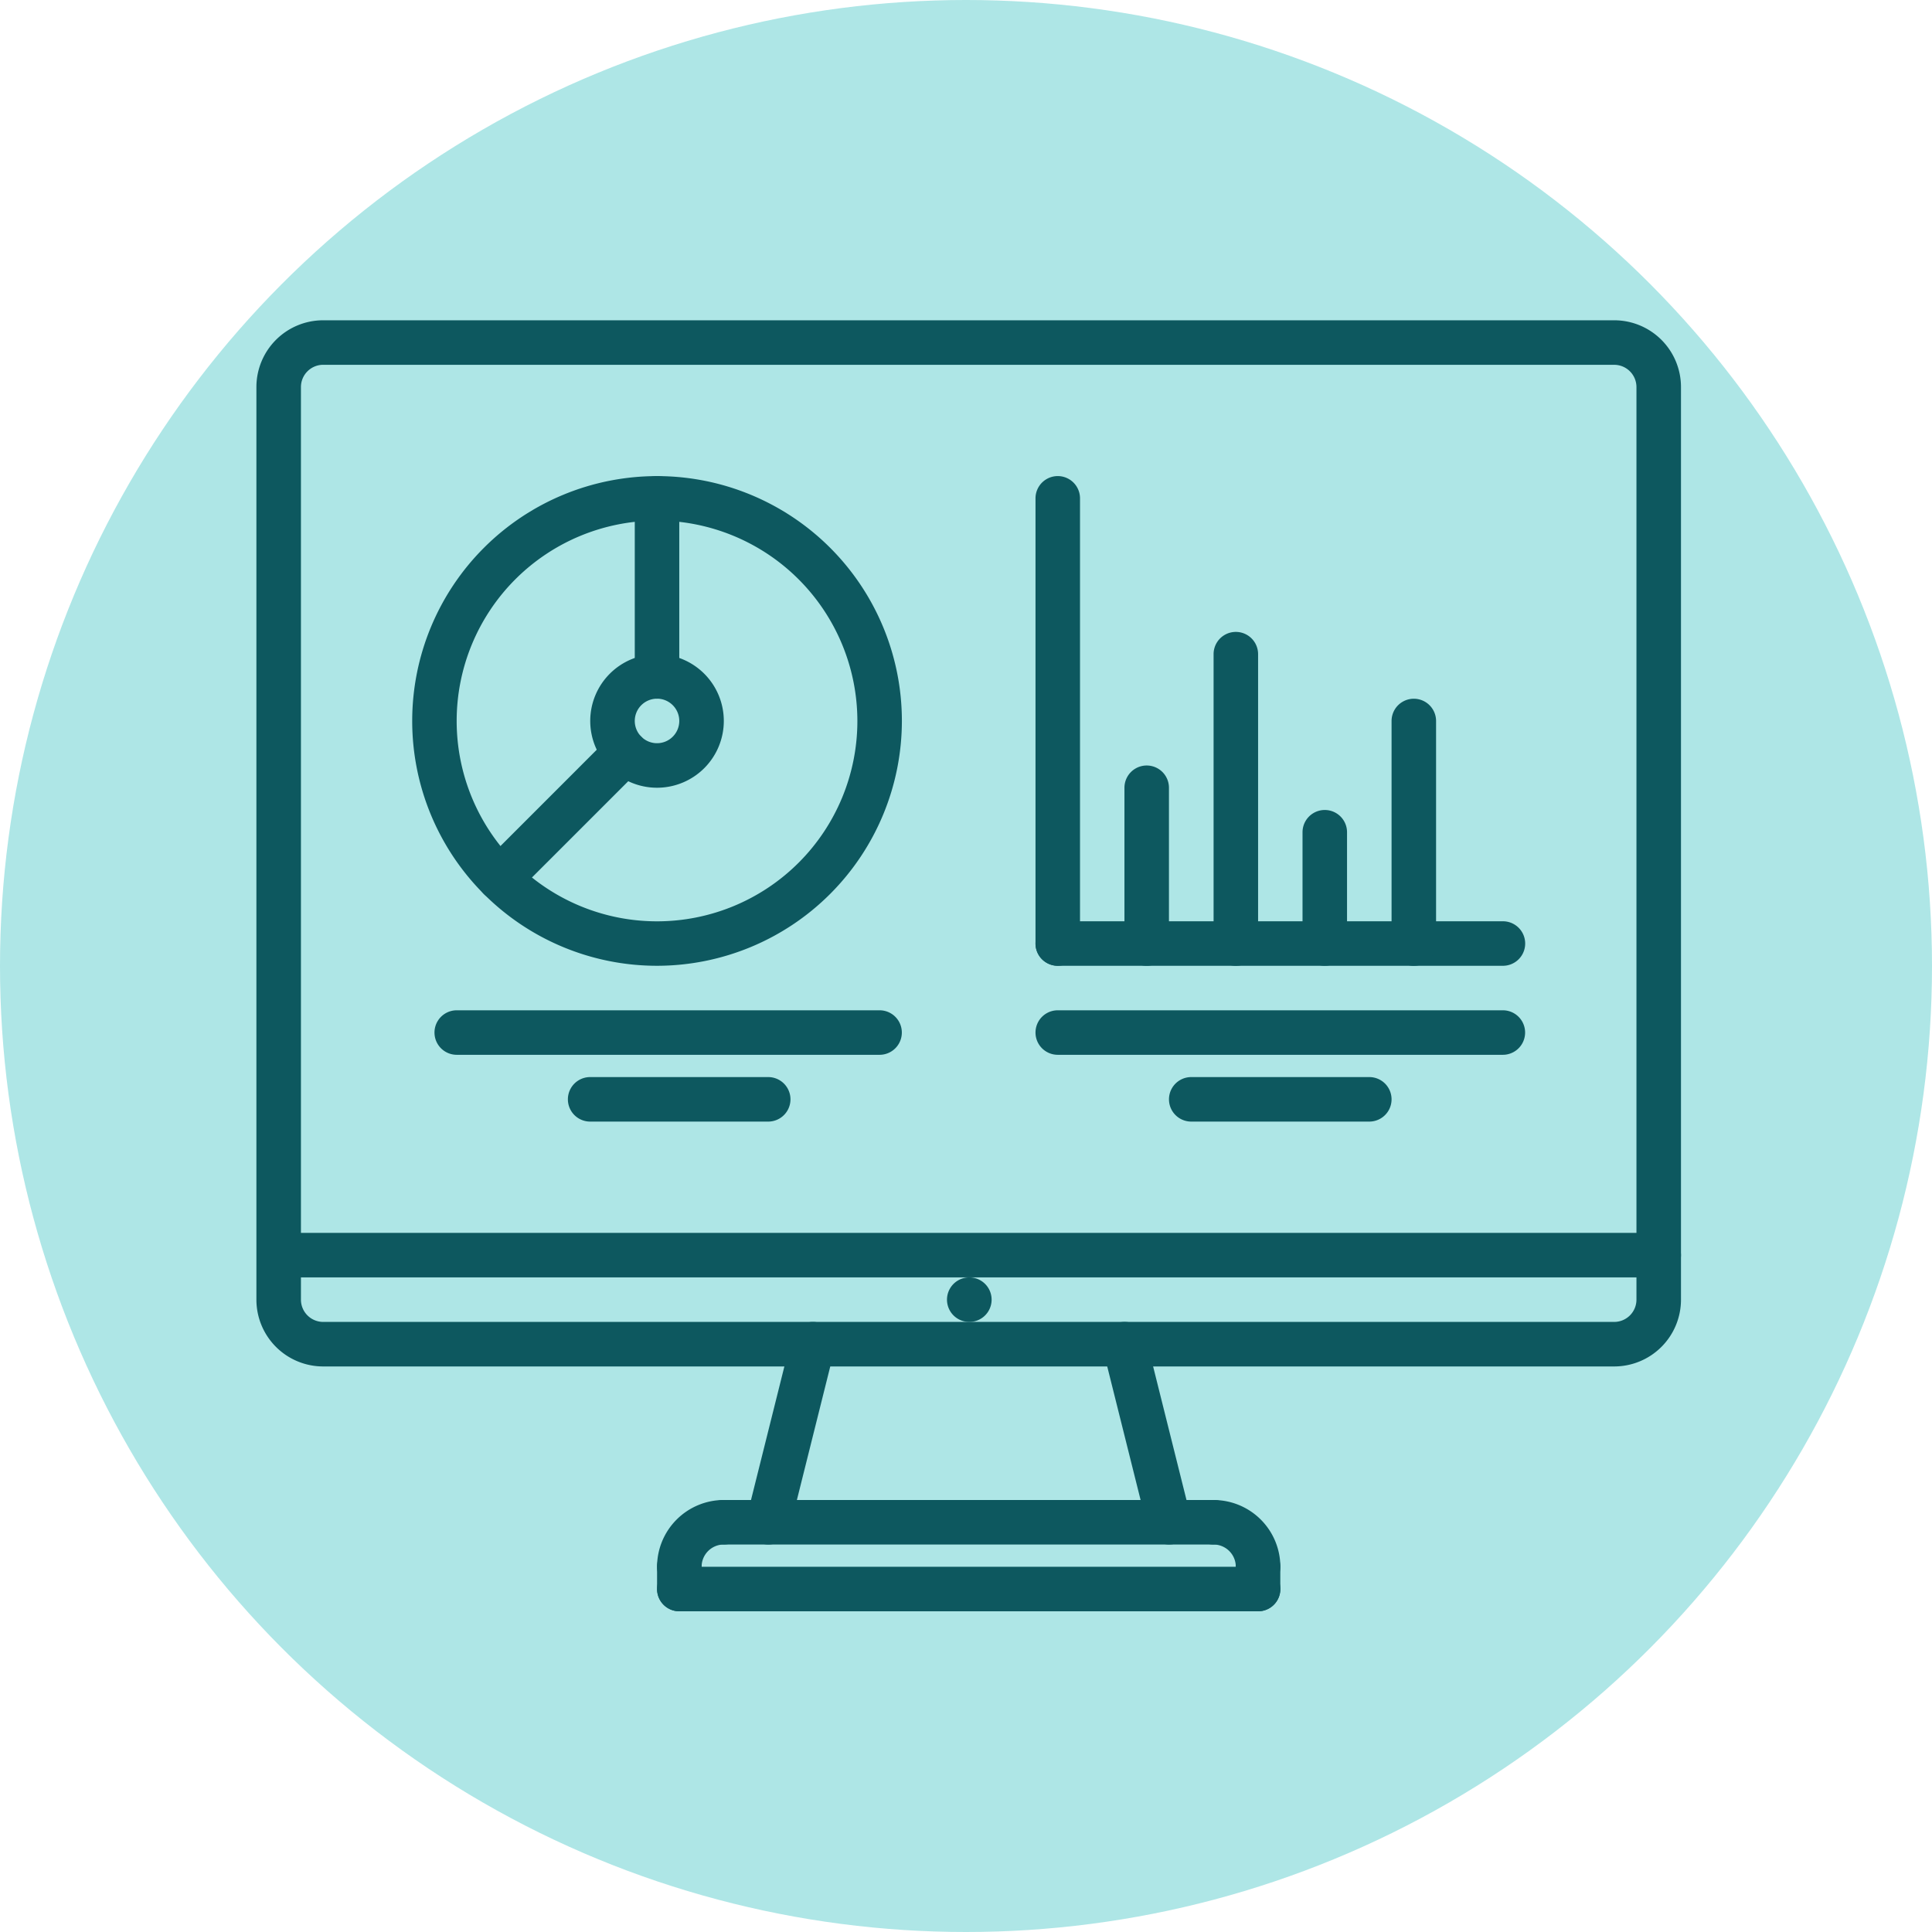 <svg xmlns="http://www.w3.org/2000/svg" width="81" height="81" viewBox="0 0 81 81">
  <g id="Grupo_55866" data-name="Grupo 55866" transform="translate(-855.25 -903)">
    <circle id="Elipse_4120" data-name="Elipse 4120" cx="40.5" cy="40.5" r="40.5" transform="translate(855.25 903)" fill="#aee6e6"/>
    <g id="metrics_4_" data-name="metrics (4)" transform="translate(866 916.428)">
      <path id="Trazado_128828" data-name="Trazado 128828" d="M249.137,345.866a.933.933,0,0,1-.01-1.866h.01a.933.933,0,1,1,0,1.866Zm0,0" transform="translate(-219.246 -303.872)" fill="#0d585f"/>
      <path id="Trazado_128829" data-name="Trazado 128829" d="M59.123,329.866H1.308a.933.933,0,1,1,0-1.866H59.123a.933.933,0,1,1,0,1.866Zm0,0" transform="translate(-0.331 -289.739)" fill="#0d585f"/>
      <path id="Trazado_128830" data-name="Trazado 128830" d="M56.926,43.861H2.8a2.8,2.8,0,0,1-2.8-2.8V2.8A2.8,2.8,0,0,1,2.8,0H56.926a2.8,2.8,0,0,1,2.8,2.8V41.061A2.8,2.8,0,0,1,56.926,43.861ZM2.8,1.866a.934.934,0,0,0-.933.933V41.061a.934.934,0,0,0,.933.933H56.926a.934.934,0,0,0,.933-.933V2.8a.934.934,0,0,0-.933-.933Zm0,0" fill="#0d585f"/>
      <path id="Trazado_128831" data-name="Trazado 128831" d="M176.933,369.328a.947.947,0,0,1-.227-.028.934.934,0,0,1-.679-1.131l1.866-7.466a.933.933,0,0,1,1.811.452l-1.866,7.466A.934.934,0,0,1,176.933,369.328Zm0,0" transform="translate(-155.468 -318.001)" fill="#0d585f"/>
      <path id="Trazado_128832" data-name="Trazado 128832" d="M306.794,369.327a.934.934,0,0,1-.9-.707l-1.866-7.466a.933.933,0,1,1,1.811-.452l1.866,7.466a.932.932,0,0,1-.679,1.131A.949.949,0,0,1,306.794,369.327Zm0,0" transform="translate(-268.534 -318.001)" fill="#0d585f"/>
      <path id="Trazado_128833" data-name="Trazado 128833" d="M144.933,427.733A.932.932,0,0,1,144,426.8a2.8,2.8,0,0,1,2.8-2.8.933.933,0,1,1,0,1.866.934.934,0,0,0-.933.933A.932.932,0,0,1,144.933,427.733Zm0,0" transform="translate(-127.202 -374.54)" fill="#0d585f"/>
      <path id="Trazado_128834" data-name="Trazado 128834" d="M338.8,427.733a.932.932,0,0,1-.933-.933.934.934,0,0,0-.933-.933.933.933,0,0,1,0-1.866,2.8,2.8,0,0,1,2.8,2.8A.932.932,0,0,1,338.8,427.733Zm0,0" transform="translate(-296.805 -374.54)" fill="#0d585f"/>
      <path id="Trazado_128835" data-name="Trazado 128835" d="M181.464,425.866H160.933a.933.933,0,1,1,0-1.866h20.531a.933.933,0,1,1,0,1.866Zm0,0" transform="translate(-141.336 -374.54)" fill="#0d585f"/>
      <path id="Trazado_128836" data-name="Trazado 128836" d="M144.933,442.8a.932.932,0,0,1-.933-.933v-.933a.933.933,0,1,1,1.866,0v.933A.932.932,0,0,1,144.933,442.8Zm0,0" transform="translate(-127.202 -388.674)" fill="#0d585f"/>
      <path id="Trazado_128837" data-name="Trazado 128837" d="M169.2,449.866H144.933a.933.933,0,1,1,0-1.866H169.2a.933.933,0,1,1,0,1.866Zm0,0" transform="translate(-127.202 -395.74)" fill="#0d585f"/>
      <path id="Trazado_128838" data-name="Trazado 128838" d="M352.933,442.8a.932.932,0,0,1-.933-.933v-.933a.933.933,0,1,1,1.866,0v.933A.932.932,0,0,1,352.933,442.8Zm0,0" transform="translate(-310.939 -388.674)" fill="#0d585f"/>
      <path id="Trazado_128839" data-name="Trazado 128839" d="M299.613,217.866H280.949a.933.933,0,0,1,0-1.866h18.664a.933.933,0,0,1,0,1.866Zm0,0" transform="translate(-247.352 -190.803)" fill="#0d585f"/>
      <path id="Trazado_128840" data-name="Trazado 128840" d="M280.949,76.531a.933.933,0,0,1-.933-.933V56.933a.933.933,0,1,1,1.866,0V75.6A.933.933,0,0,1,280.949,76.531Zm0,0" transform="translate(-247.352 -49.468)" fill="#0d585f"/>
      <path id="Trazado_128841" data-name="Trazado 128841" d="M312.917,168.4a.933.933,0,0,1-.933-.933v-6.532a.933.933,0,1,1,1.866,0v6.532A.933.933,0,0,1,312.917,168.4Zm0,0" transform="translate(-275.591 -141.336)" fill="#0d585f"/>
      <path id="Trazado_128842" data-name="Trazado 128842" d="M344.949,126a.933.933,0,0,1-.933-.933V112.933a.933.933,0,1,1,1.866,0v12.132A.933.933,0,0,1,344.949,126Zm0,0" transform="translate(-303.886 -98.935)" fill="#0d585f"/>
      <path id="Trazado_128843" data-name="Trazado 128843" d="M408.917,147.2a.933.933,0,0,1-.933-.933v-9.332a.933.933,0,1,1,1.866,0v9.332A.933.933,0,0,1,408.917,147.2Zm0,0" transform="translate(-360.392 -120.135)" fill="#0d585f"/>
      <path id="Trazado_128844" data-name="Trazado 128844" d="M376.917,182.532a.933.933,0,0,1-.933-.933v-4.666a.933.933,0,1,1,1.866,0V181.6A.933.933,0,0,1,376.917,182.532Zm0,0" transform="translate(-332.125 -155.469)" fill="#0d585f"/>
      <path id="Trazado_128845" data-name="Trazado 128845" d="M66.249,76.531A10.265,10.265,0,1,1,76.515,66.265,10.277,10.277,0,0,1,66.249,76.531Zm0-18.664a8.4,8.4,0,1,0,8.4,8.4A8.409,8.409,0,0,0,66.249,57.866Zm0,0" transform="translate(-49.453 -49.468)" fill="#0d585f"/>
      <path id="Trazado_128846" data-name="Trazado 128846" d="M122.784,125.6a2.8,2.8,0,1,1,2.8-2.8A2.8,2.8,0,0,1,122.784,125.6Zm0-3.733a.933.933,0,1,0,.933.933A.934.934,0,0,0,122.784,121.866Zm0,0" transform="translate(-105.988 -106.002)" fill="#0d585f"/>
      <path id="Trazado_128847" data-name="Trazado 128847" d="M136.917,65.332a.933.933,0,0,1-.933-.933V56.933a.933.933,0,1,1,1.866,0V64.4A.933.933,0,0,1,136.917,65.332Zm0,0" transform="translate(-120.121 -49.468)" fill="#0d585f"/>
      <path id="Trazado_128848" data-name="Trazado 128848" d="M80.356,154.455a.933.933,0,0,1-.66-1.593l5.278-5.278a.933.933,0,1,1,1.32,1.32l-5.278,5.278A.926.926,0,0,1,80.356,154.455Zm0,0" transform="translate(-70.158 -130.126)" fill="#0d585f"/>
      <path id="Trazado_128849" data-name="Trazado 128849" d="M299.609,249.866H280.948a.933.933,0,0,1,0-1.866h18.661a.933.933,0,0,1,0,1.866Zm0,0" transform="translate(-247.351 -219.071)" fill="#0d585f"/>
      <path id="Trazado_128850" data-name="Trazado 128850" d="M336.383,273.866h-7.466a.933.933,0,0,1,0-1.866h7.466a.933.933,0,0,1,0,1.866Zm0,0" transform="translate(-289.724 -240.271)" fill="#0d585f"/>
      <path id="Trazado_128851" data-name="Trazado 128851" d="M82.661,249.866H64.933a.933.933,0,1,1,0-1.866H82.661a.933.933,0,1,1,0,1.866Zm0,0" transform="translate(-56.534 -219.071)" fill="#0d585f"/>
      <path id="Trazado_128852" data-name="Trazado 128852" d="M120.368,273.866H112.9a.933.933,0,0,1,0-1.866h7.466a.933.933,0,0,1,0,1.866Zm0,0" transform="translate(-98.908 -240.271)" fill="#0d585f"/>
    </g>
  </g>
</svg>
